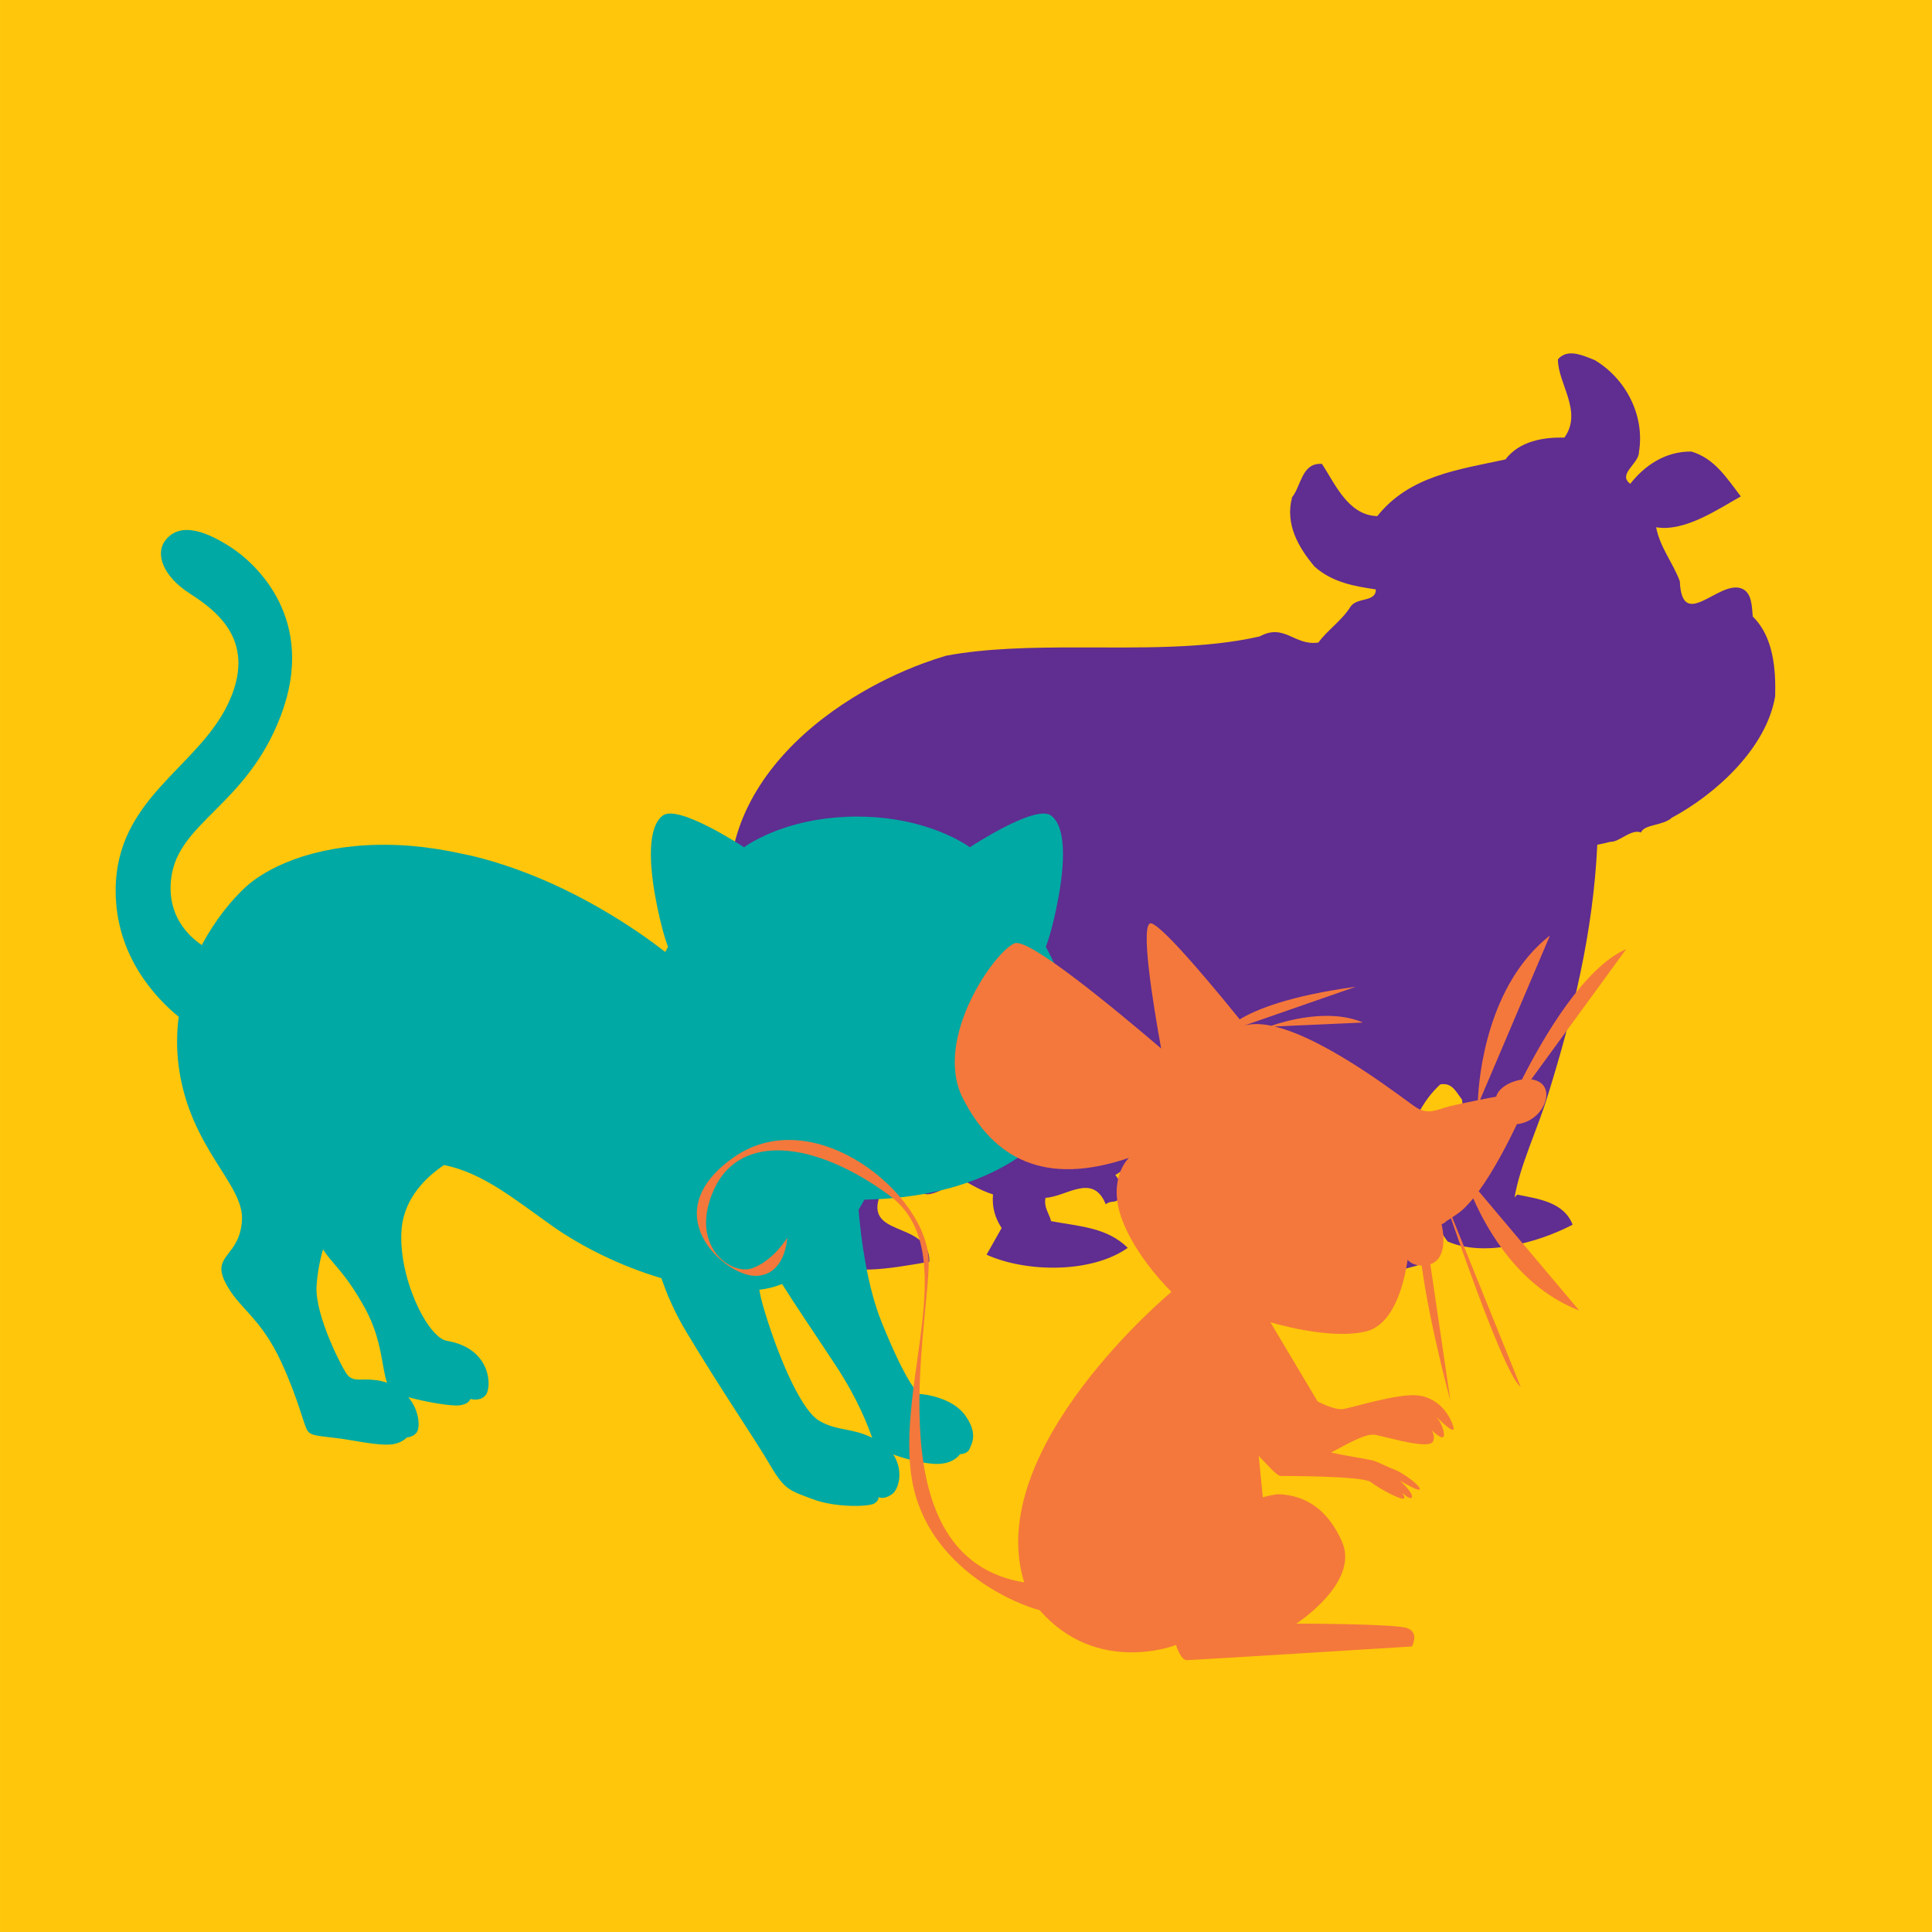<?xml version="1.0" encoding="utf-8"?>
<!-- Generator: Adobe Illustrator 16.0.0, SVG Export Plug-In . SVG Version: 6.00 Build 0)  -->
<!DOCTYPE svg PUBLIC "-//W3C//DTD SVG 1.1//EN" "http://www.w3.org/Graphics/SVG/1.1/DTD/svg11.dtd">
<svg version="1.1" id="Capa_1" xmlns="http://www.w3.org/2000/svg" xmlns:xlink="http://www.w3.org/1999/xlink" x="0px" y="0px"
	 width="120px" height="120px" viewBox="0 0 120 120" enable-background="new 0 0 120 120" xml:space="preserve">
<rect x="0.001" fill="#FFC60B" width="119.999" height="120"/>
<path fill="#602D91" d="M108.868,38.296c-0.063-0.538-0.015-1.527-0.741-1.759c-1.416-0.466-3.654,2.711-3.791-0.44
	c-0.438-1.164-1.234-2.105-1.471-3.349c1.781,0.311,3.908-1.163,5.26-1.915c-0.877-1.141-1.62-2.356-3.07-2.787
	c-1.631-0.014-2.906,0.871-3.797,2.004c-0.813-0.601,0.545-1.251,0.54-1.963c0.384-2.33-0.86-4.606-2.755-5.725
	c-0.625-0.241-1.479-0.66-2.085-0.221c-0.067,0.048-0.132,0.104-0.19,0.173c-0.021,1.496,1.566,3.244,0.398,4.868
	c-1.225-0.036-2.775,0.184-3.661,1.354c-2.886,0.629-5.956,1-7.958,3.52c-1.802-0.04-2.621-1.998-3.436-3.242
	c-0.059-0.006-0.112-0.004-0.164-0.003c-1.098,0.038-1.146,1.394-1.693,2.071c-0.449,1.687,0.408,3.134,1.389,4.304
	c1.106,0.994,2.478,1.225,3.812,1.423c0.01,0.814-1.162,0.47-1.569,1.069c-0.533,0.862-1.488,1.507-1.996,2.23
	c-1.478,0.23-2.105-1.22-3.642-0.381c-3.42,0.79-7.453,0.688-11.405,0.686c-2.822,0-5.605,0.05-8.093,0.517
	c-0.454,0.136-0.915,0.291-1.38,0.461c-1.475,0.543-2.977,1.268-4.399,2.149c-3.466,2.149-6.458,5.26-7.38,9.161
	c-0.544,2.358,0.847,4.691,3.076,5.611l0.34-0.011c0.81,5.743,1.631,11.892,2.445,17.836c-0.595,0.525-1.217,1.326-1.053,2.305
	c2.471,1.015,4.697,0.576,7.329,0.128c0.024-2.681-4.448-1.364-2.91-4.496c0.455-0.69,0.189-1.7,0.917-2.298
	c0.289-0.045,0.504-0.029,0.68,0.02c0.07,0.045,0.154,0.084,0.248,0.117c0.926,0.682-0.463,3.246,1.752,2.229l0.785-1.006
	c0.793,0.451,1.588,0.974,2.479,1.252c-0.08,0.816,0.145,1.487,0.534,2.088l-0.937,1.656c2.475,1.114,6.512,1.166,8.771-0.425
	c-1.291-1.284-3.057-1.336-4.761-1.659c-0.116-0.473-0.466-0.836-0.349-1.449c1.319-0.07,2.94-1.576,3.742,0.4
	c0.399-0.314,0.646,0.051,0.969-0.537c0.021-0.474-0.062-0.945-0.375-1.275c1.766-1.104,4.024-2.728,4.572-4.848
	c2.232-0.23,4.646,0.006,6.545,1.102c1.416,2.063,1.67,5.041,1.366,7.457c-0.392,0.553-1.229,0.918-1.104,1.66
	c2.744,1.106,5.555,0.959,8.307-0.068c-0.039-0.169,0.063-0.239,0.16-0.346c-0.809-0.959-1.545-1.819-2.68-2.365
	c0.347-1.496,0.535-3.098,0.957-4.586c0.389-1.364,0.973-2.635,2.062-3.639c0.743-0.125,0.961,0.445,1.351,0.944
	c0.315,2.771-0.121,5.259-1.105,7.524l-0.174-0.166c-0.361,0.486,0.096,1.052,0.379,1.451c2.234,0.985,5.564,0.11,7.771-1.039
	c-0.55-1.408-2.115-1.602-3.445-1.868l-0.164,0.175c0.348-2.043,1.438-4.245,2.086-6.4c1.547-4.979,2.799-10.055,3.053-15.506
	c0.275-0.053,0.547-0.112,0.811-0.183c0.545,0.037,1.279-0.817,1.903-0.58c0.21-0.52,1.37-0.411,1.92-0.917
	c2.739-1.472,5.876-4.323,6.415-7.544C110.303,41.579,110.158,39.551,108.868,38.296z"/>
<path fill="#00A9A3" d="M66.656,62.954c-0.19-0.687-0.424-1.338-0.655-1.918c-0.526-1.311-1.043-2.231-1.043-2.231
	s0.388-0.921,0.776-3.024c0.389-2.104,0.517-4.404-0.453-5.127c-0.969-0.723-5.042,1.972-5.042,1.972s-0.824-0.627-2.376-1.162
	c-0.646-0.224-1.416-0.431-2.31-0.569c-0.703-0.109-1.48-0.176-2.327-0.176c-0.914,0-1.74,0.08-2.482,0.203
	c-0.994,0.166-1.832,0.413-2.508,0.669c-1.322,0.503-2.023,1.034-2.023,1.034s-4.073-2.695-5.043-1.972
	c-0.97,0.723-0.841,3.023-0.453,5.127c0.39,2.104,0.776,3.024,0.776,3.024s-0.065,0.118-0.171,0.323
	c-0.415-0.321-0.951-0.72-1.601-1.167c-0.55-0.378-1.18-0.786-1.876-1.204c-0.862-0.519-1.828-1.05-2.879-1.554
	c-0.654-0.313-1.342-0.617-2.057-0.898c-0.533-0.21-1.081-0.409-1.643-0.591c-0.599-0.196-1.212-0.375-1.839-0.527
	c-0.203-0.051-0.397-0.086-0.596-0.13c-1.156-0.258-2.256-0.429-3.286-0.516c-0.731-0.06-1.425-0.078-2.089-0.065
	c-1.019,0.017-1.956,0.115-2.814,0.27c-0.882,0.159-1.676,0.376-2.381,0.635c-1.345,0.494-2.369,1.123-3.033,1.741
	c-0.844,0.784-1.865,2.015-2.693,3.578c-0.833-0.561-2.171-1.833-1.907-4.114c0.41-3.539,4.689-4.513,6.821-10.152
	c2.267-6-1.6-9.466-3.111-10.444c-1.876-1.215-3.288-1.466-4.087-0.4c-0.595,0.792-0.178,2.178,1.556,3.289
	c1.752,1.124,4.177,3.021,2.354,6.844c-1.911,4.009-6.977,5.866-6.977,11.599c0,4.03,2.455,6.639,3.916,7.835
	c-0.124,0.959-0.143,1.975-0.006,3.033c0.667,5.131,4.067,7.33,3.935,9.597c-0.134,2.269-1.867,2.135-1.067,3.802
	c0.8,1.667,2.201,2.15,3.533,5.066c1.066,2.332,1.348,3.791,1.6,4.201c0.268,0.432,1.034,0.299,2.9,0.633
	c1.867,0.33,2.367,0.267,2.733,0.13c0.367-0.13,0.534-0.331,0.534-0.331s0.433-0.033,0.632-0.333c0.188-0.28,0.19-1.308-0.535-2.173
	c1.147,0.313,2.655,0.563,3.162,0.508c0.626-0.068,0.695-0.4,0.695-0.4s0.625,0.2,0.973-0.268c0.348-0.469,0.348-2.872-2.433-3.34
	c-1.212-0.205-3.058-4-2.811-6.948c0.165-1.968,1.583-3.269,2.634-3.972c2.467,0.498,4.45,2.189,6.781,3.826
	c1.76,1.235,4.17,2.451,6.723,3.205c0.336,0.994,0.824,2.133,1.542,3.328c2.2,3.666,4.268,6.666,5.2,8.266
	c0.933,1.602,1.267,1.602,2.666,2.134c1.4,0.532,3.467,0.468,3.801,0.269c0.334-0.201,0.266-0.402,0.266-0.402
	s0.334,0.201,0.867-0.198c0.417-0.312,0.707-1.479,0.053-2.452c0.812,0.309,1.855,0.547,2.547,0.586
	c1.201,0.066,1.6-0.602,1.6-0.602s0.466,0,0.6-0.334c0.133-0.33,0.534-0.932-0.267-2.063c-0.801-1.137-2.6-1.334-2.798-1.334
	c-0.201,0-1.002-1.001-2.401-4.468c-0.907-2.245-1.28-5.186-1.433-6.98c0.137-0.226,0.258-0.438,0.365-0.631
	c6.986-0.123,11.008-2.982,12.593-5.779c0.378-0.668,0.617-1.33,0.727-1.951c0.006-0.026,0.012-0.055,0.016-0.08
	C67.212,65.525,67.002,64.189,66.656,62.954z M22.695,85.686c-0.433,0-0.799,0.065-1.099-0.266c-0.3-0.335-2.034-3.701-1.935-5.502
	c0.041-0.732,0.176-1.527,0.403-2.32c0.522,0.86,1.363,1.387,2.617,3.678c1.074,1.967,1.02,3.677,1.36,4.605
	C23.475,85.689,22.954,85.686,22.695,85.686z M50.893,88.253c-1.268-0.731-2.799-4.667-3.533-7.267
	c-0.088-0.313-0.152-0.604-0.197-0.877c0.493-0.053,0.965-0.178,1.414-0.357c0.902,1.438,2.072,3.143,3.316,5.033
	c1.453,2.212,1.994,3.759,2.285,4.518C52.88,88.664,52.017,88.902,50.893,88.253z"/>
<path fill="#F4783B" d="M94.217,69.822c0.014-0.002,0.021,0,0.035-0.002c1.512-0.18,2.313-1.955,1.422-2.577
	c-0.158-0.111-0.355-0.177-0.566-0.202l5.899-8.091c-2.616,1.144-5.12,5.428-6.478,8.103c-0.727,0.104-1.461,0.53-1.596,1.059
	c-0.248,0.049-0.608,0.117-1,0.195l4.34-10.206c-3.916,3.07-4.418,8.816-4.479,10.233c-0.667,0.137-1.383,0.284-1.733,0.372
	c-0.756,0.188-1.322,0.567-2.078,0.094c-0.627-0.39-5.418-4.228-8.813-5.042l5.488-0.246c-2.154-0.925-4.973-0.05-5.688,0.199
	c-0.619-0.126-1.189-0.146-1.668-0.016L77.3,63.693l6.914-2.405c-4.104,0.558-6.185,1.403-7.216,2.028
	c-1.059-1.315-4.583-5.636-5.463-5.957c-0.788-0.287,0.105,5.123,0.585,7.763c-2.978-2.545-8.222-6.87-9.095-6.533
	c-1.228,0.473-5.103,5.956-3.212,9.643c1.891,3.687,5.009,5.483,10.304,3.687c0,0-1.324,1.229-0.475,3.687
	c0.853,2.459,3.121,4.633,3.121,4.633s-11.74,9.729-9.147,18.047c-9.25-1.508-5.931-15.777-5.931-19.891
	c0-4.16-7.088-10.021-12.098-6.521c-5.01,3.496-0.568,7.372,1.323,7.372c1.89,0,1.985-2.363,1.985-2.363s-0.852,1.419-2.175,1.89
	c-1.323,0.475-3.971-1.416-2.363-4.914c1.606-3.496,6.239-3.024,10.87,0.379c4.632,3.402,0.379,11.625,1.418,17.677
	c0.965,5.608,6.723,7.805,7.93,8.094c3.569,4.103,8.47,2.164,8.47,2.164s0.285,0.942,0.662,0.942c0.379,0,13.99-0.85,13.99-0.85
	s0.15-0.27,0.146-0.558c-0.004-0.222-0.1-0.453-0.43-0.577c-0.756-0.283-6.9-0.283-6.9-0.283s3.971-2.552,2.836-5.104
	c-1.135-2.555-2.902-2.873-3.875-2.932c-0.299-0.019-1.039,0.188-1.039,0.188l-0.252-2.571c0.598,0.619,1.121,1.248,1.385,1.248
	c0.379,0,5.105,0,5.578,0.379c0.473,0.377,2.174,1.323,2.08,0.944c-0.023-0.095-0.072-0.185-0.129-0.265
	c0.262,0.218,0.551,0.414,0.602,0.265c0.095-0.283-0.758-1.039-0.758-1.039s1.418,0.851,1.229,0.472
	c-0.188-0.377-1.229-1.039-1.512-1.133c-0.284-0.096-1.04-0.475-1.324-0.568c-0.231-0.078-1.603-0.281-2.661-0.508
	c1.083-0.574,2.174-1.217,2.758-1.101c0.943,0.19,3.401,0.946,3.592,0.38c0.094-0.283,0-0.518-0.117-0.682
	c0.33,0.312,0.844,0.727,0.777,0.207c-0.06-0.471-0.302-0.832-0.476-1.037c0.394,0.398,1.265,1.23,1.043,0.564
	c-0.282-0.85-1.039-1.796-2.269-1.89c-1.229-0.097-3.971,0.757-4.537,0.853c-0.567,0.094-1.607-0.474-1.607-0.474l-2.931-4.918
	c0,0,3.688,1.136,5.954,0.567c1.74-0.435,2.367-3.033,2.566-4.436c0.197,0.198,0.48,0.346,0.877,0.35
	c0.508,3.744,1.78,8.375,1.78,8.375l-1.243-8.457c1.145-0.396,0.771-2.184,0.699-2.476c0.092-0.053,0.18-0.095,0.273-0.153
	l-0.056,0.006c0.119-0.073,0.24-0.15,0.365-0.233c1.076,3.115,3.487,9.903,4.328,10.464l-4.25-10.52
	c0.142-0.094,0.278-0.184,0.426-0.293c0.285-0.211,0.582-0.522,0.879-0.887c0.892,2.034,2.897,5.541,6.587,6.967l-6.246-7.409
	C92.813,72.666,93.725,70.863,94.217,69.822z"/>
</svg>
